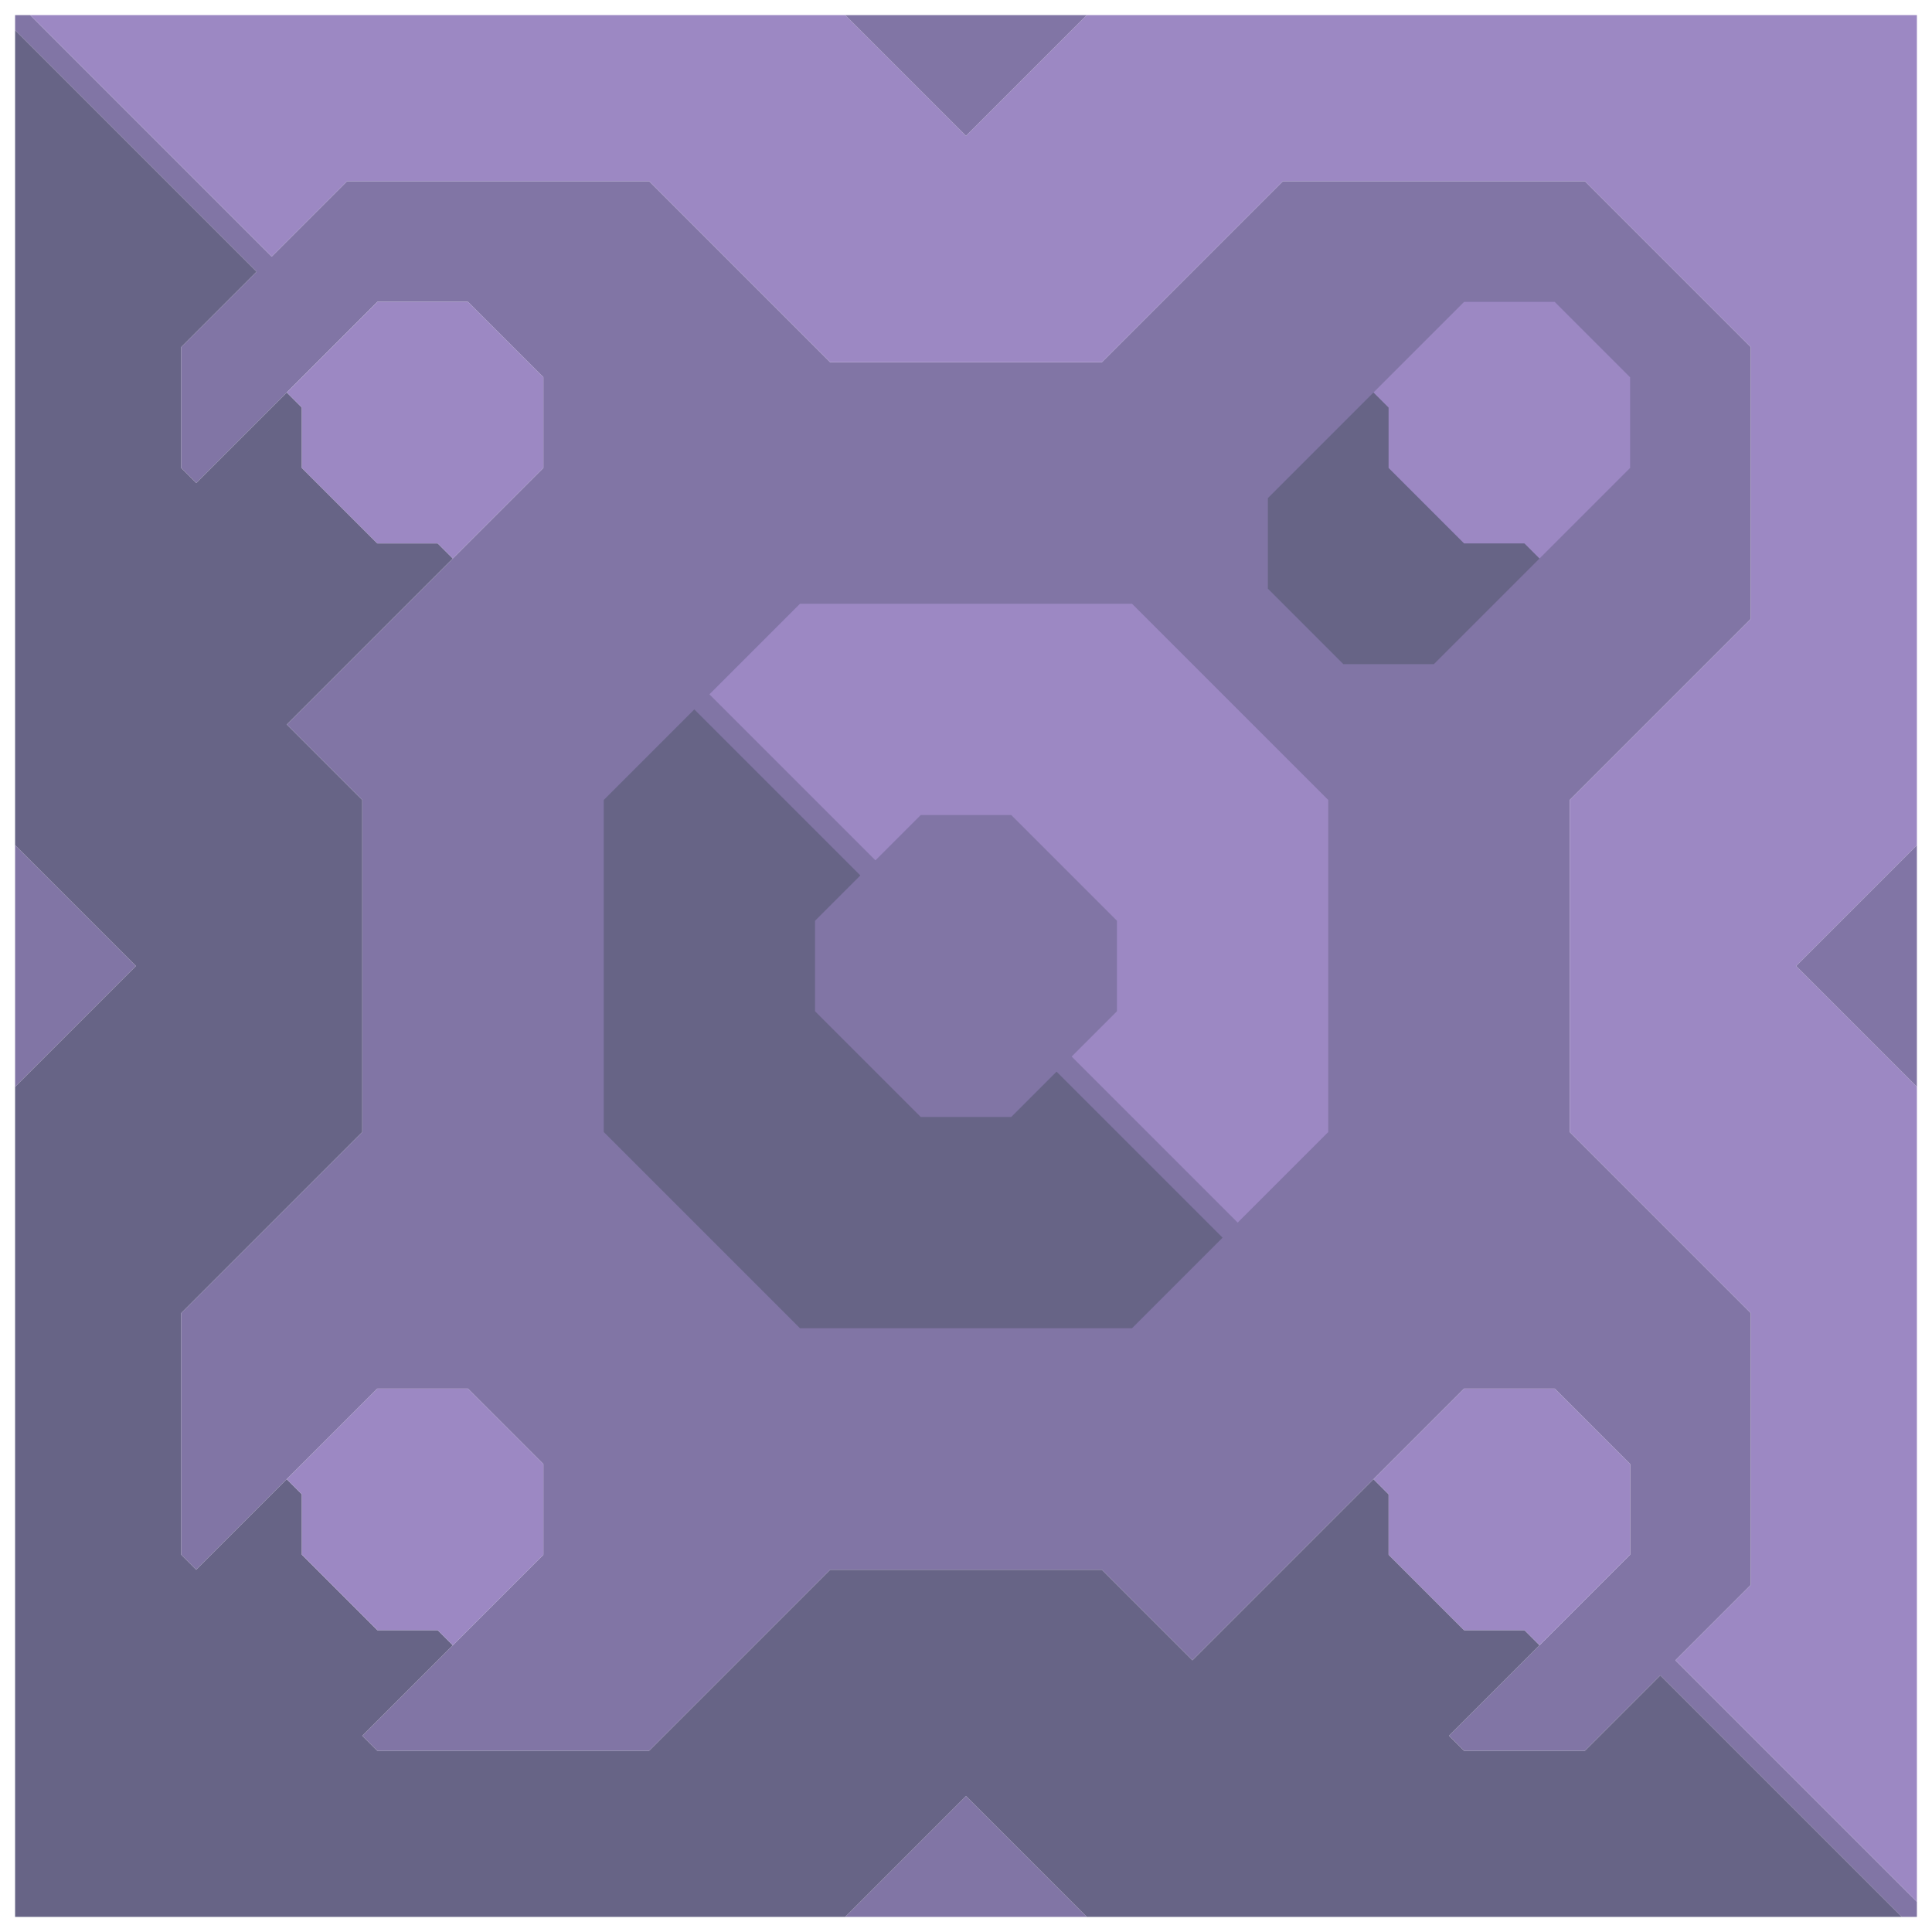 <svg xmlns="http://www.w3.org/2000/svg" width="64" height="64" style="fill-opacity:1;color-rendering:auto;color-interpolation:auto;text-rendering:auto;stroke:#000;stroke-linecap:square;stroke-miterlimit:10;shape-rendering:auto;stroke-opacity:1;fill:#000;stroke-dasharray:none;font-weight:400;stroke-width:1;font-family:&quot;Dialog&quot;;font-style:normal;stroke-linejoin:miter;font-size:12px;stroke-dashoffset:0;image-rendering:auto">
    <g style="stroke-linecap:round;fill:#8175a5;stroke:#8175a5">
        <path stroke="none" d="M.5 1V.5H1l8 8L11.5 6h10l6 6h9l6-6h10l5.5 5.5v9l-6 6v11l6 6v9L55.5 55l8 8v.5H63l-8-8-2.5 2.5h-4l-.5-.5 6-6v-3L51.5 46h-3l-9 9-3-3h-9l-6 6h-9l-.5-.5 6-6v-3L15.5 46h-3l-6 6-.5-.5v-8l6-6v-11L9.5 24l8.5-8.5v-3L15.5 10h-3l-6 6-.5-.5v-4L8.5 9Z" style="stroke:none"/>
    </g>
    <g stroke="none" style="stroke-linecap:round;fill:#676486;stroke:#676486">
        <path d="M8.5 9 6 11.5v4l.5.5 3-3 .5.5v2l2.5 2.5h2l.5.5L9.5 24l2.5 2.5v11l-6 6v8l.5.5 3-3 .5.5v2l2.5 2.5h2l.5.5-3 3 .5.5h9l6-6h9l3 3 6-6 .5.5v2l2.5 2.5h2l.5.5-3 3 .5.5h4l2.5-2.5 8 8H36l-4-4-4 4H.5V36l4-4-4-4V1Z" style="stroke:none"/>
        <path d="m4.5 32-4 4v-8Z" style="fill:#8175a5;stroke:none"/>
        <path d="M1 .5h27l4 4 4-4h27.5V28l-4 4 4 4v27l-8-8 2.5-2.5v-9l-6-6v-11l6-6v-9L52.5 6h-10l-6 6h-9l-6-6h-10L9 8.5Z" style="fill:#9c88c3;stroke:none"/>
        <path d="M10 15.5v-2l-.5-.5 3-3h3l2.5 2.5v3l-3 3-.5-.5h-2Zm0 36v-2l-.5-.5 3-3h3l2.5 2.5v3l-3 3-.5-.5h-2Z" style="fill:#9c88c3;stroke:none"/>
        <path d="M20 26.5v11l6.5 6.5h11l3-3-5.5-5.5-1.5 1.5h-3L27 33.5v-3l1.5-1.5-5.5-5.5Z" style="fill:#8175a5;stroke:none"/>
        <path d="M20 37.5v-11l3-3 5.5 5.5-1.5 1.5v3l3.5 3.5h3l1.5-1.5 5.5 5.5-3 3h-11Z" style="stroke:none"/>
        <path d="m23.5 23 5.5 5.5 1.5-1.5h3l3.5 3.5v3L35.5 35l5.5 5.5 3-3v-11L37.5 20h-11Z" style="fill:#8175a5;stroke:none"/>
        <path d="m23.5 23 3-3h11l6.5 6.5v11l-3 3-5.5-5.5 1.5-1.5v-3L33.5 27h-3L29 28.5Z" style="fill:#9c88c3;stroke:none"/>
        <path d="M28 .5h8l-4 4Zm8 63h-8l4-4Zm6-47v3l2.5 2.5h3l6.5-6.5v-3L51.5 10h-3Z" style="fill:#8175a5;stroke:none"/>
        <path d="M42 19.5v-3l3.5-3.5.5.5v2l2.5 2.5h2l.5.5-3.5 3.5h-3Z" style="stroke:none"/>
        <path d="M46 15.5v-2l-.5-.5 3-3h3l2.5 2.5v3l-3 3-.5-.5h-2Zm0 36v-2l-.5-.5 3-3h3l2.5 2.5v3l-3 3-.5-.5h-2Z" style="fill:#9c88c3;stroke:none"/>
        <path d="m59.5 32 4-4v8Z" style="fill:#8175a5;stroke:none"/>
    </g>
</svg>
